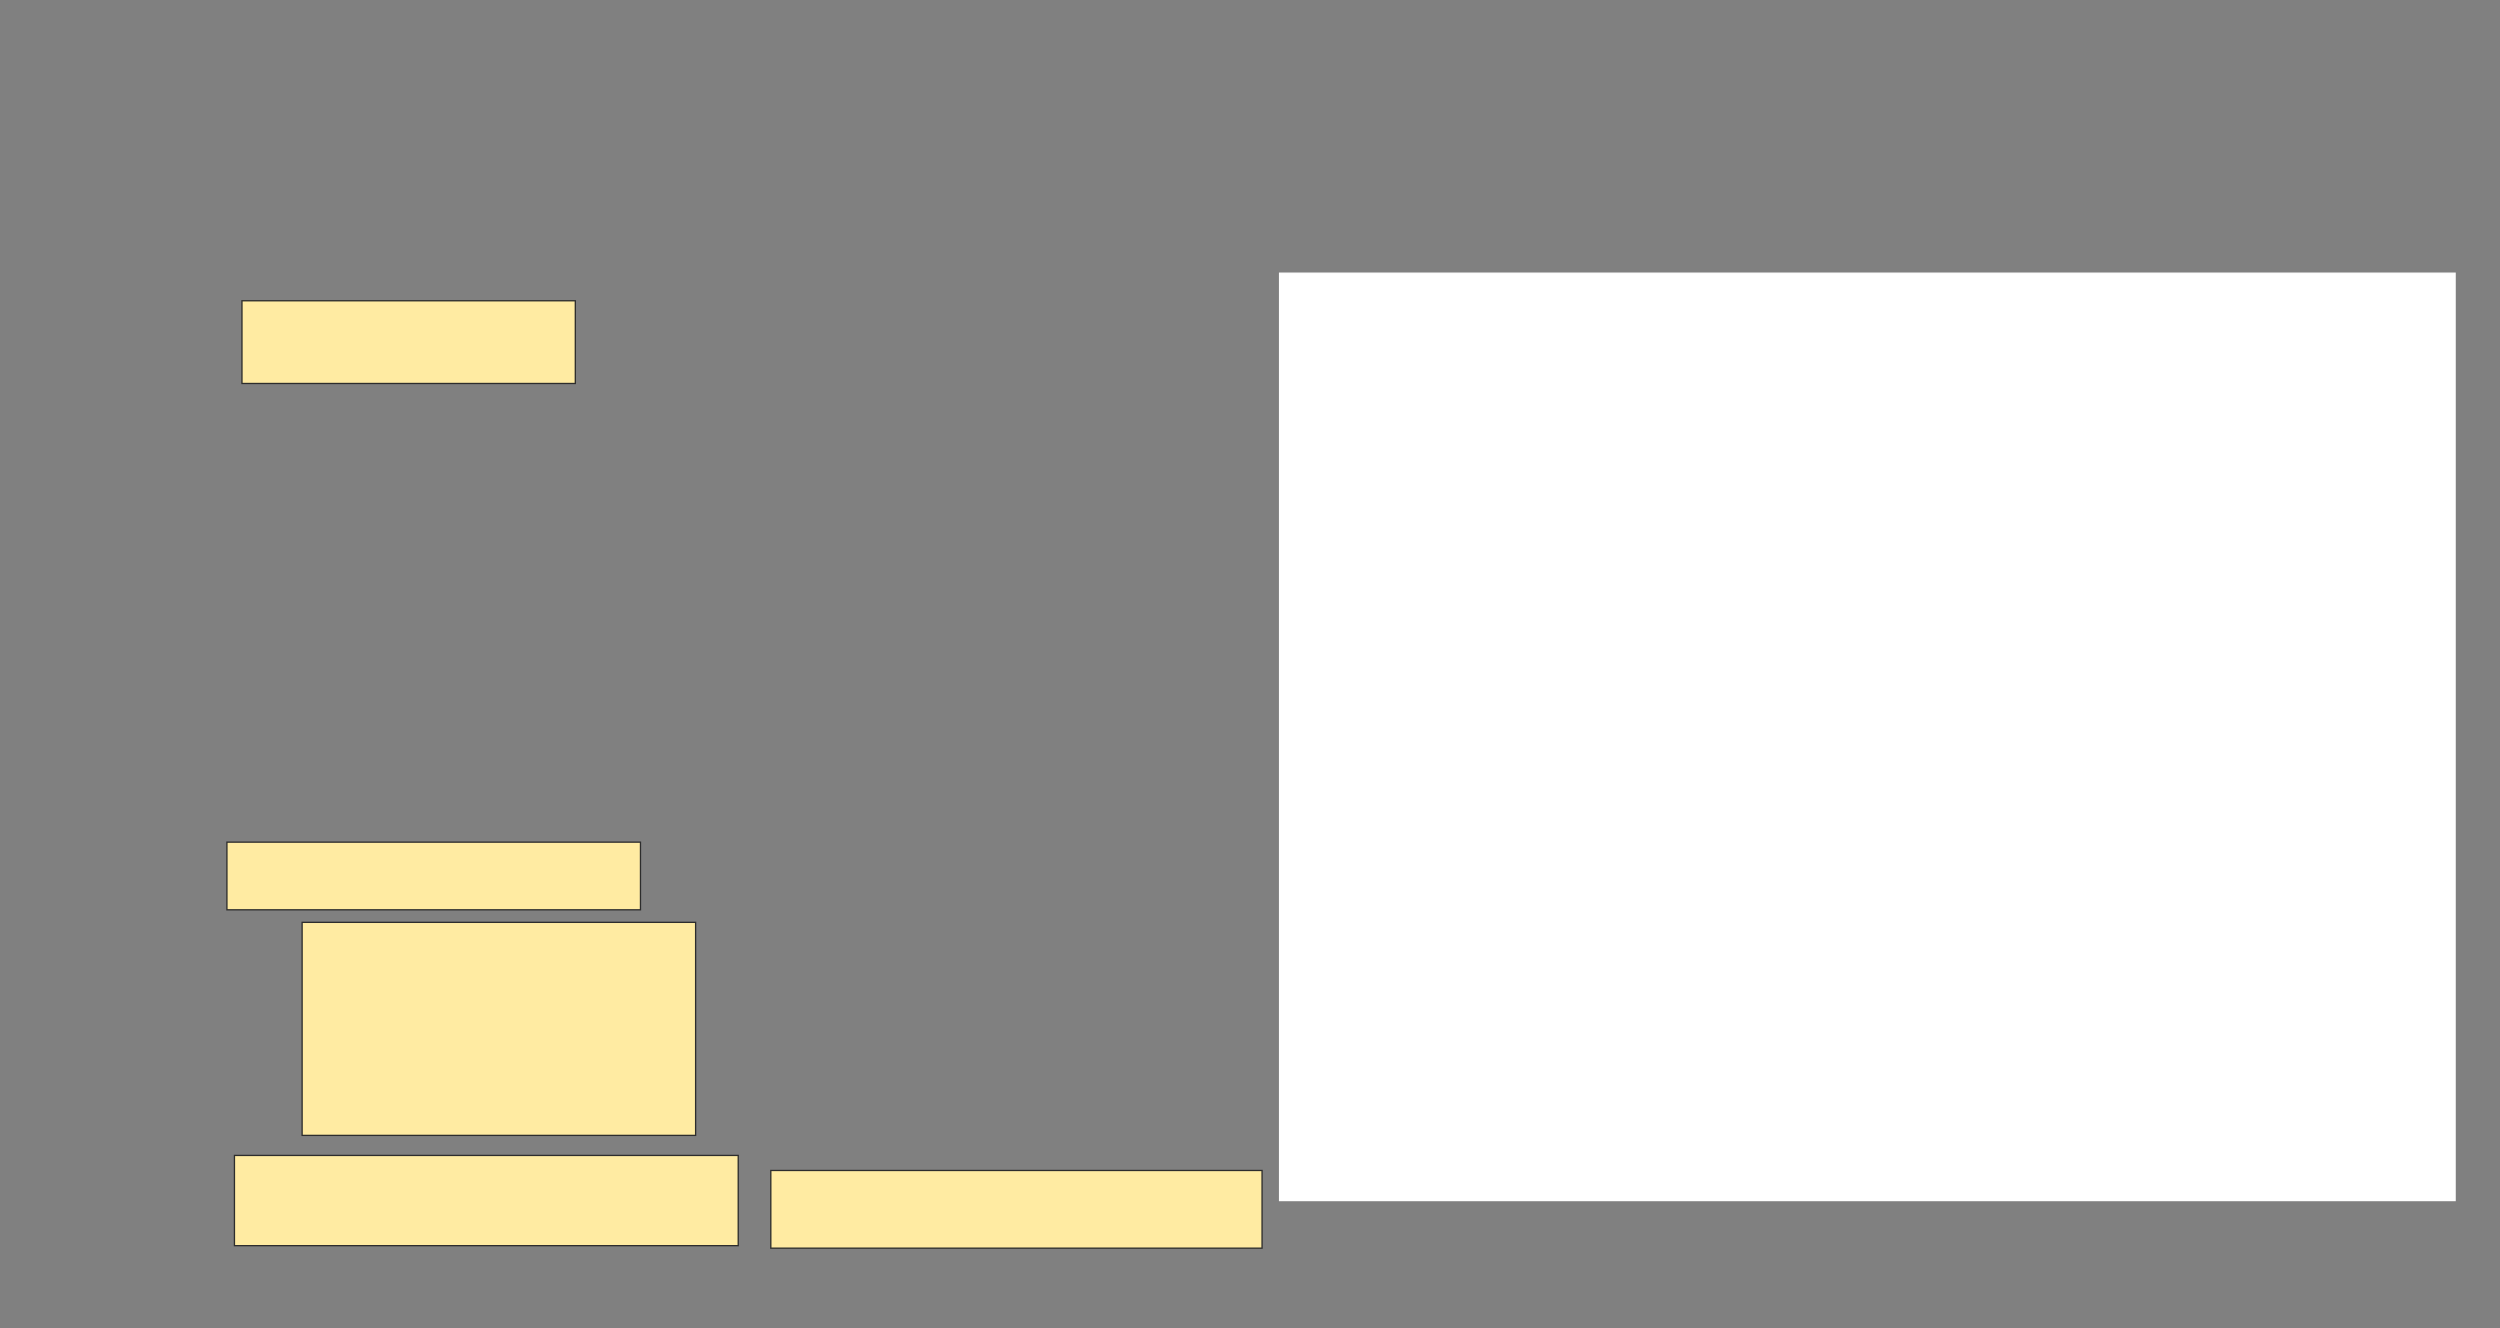 <svg xmlns="http://www.w3.org/2000/svg" width="1882" height="1000">
 <rect width="100%" height="100%" fill="#808080" stroke="none"/>
 <!-- Created with Image Occlusion Enhanced -->
 <g>
  <title>Labels</title>
  <rect stroke="#ffffff" id="svg_8" height="698.113" width="884.906" y="205.66" x="963.283" stroke-linecap="null" stroke-linejoin="null" stroke-dasharray="null" fill="#ffffff"/>
 </g>
 <g>
  <title>Masks</title>
  
  <rect stroke="#2D2D2D" id="ece0f10e893f4120871ad4c0c32493cf-ao-2" height="160.377" width="296.226" y="694.34" x="227.434" fill="#FFEBA2"/>
  <rect id="ece0f10e893f4120871ad4c0c32493cf-ao-3" height="58.491" width="369.811" y="881.132" x="580.264" stroke-linecap="null" stroke-linejoin="null" stroke-dasharray="null" stroke="#2D2D2D" fill="#FFEBA2"/>
  <g id="ece0f10e893f4120871ad4c0c32493cf-ao-4">
   <rect height="62.264" width="250.943" y="226.415" x="182.151" stroke-linecap="null" stroke-linejoin="null" stroke-dasharray="null" stroke="#2D2D2D" fill="#FFEBA2"/>
   <rect height="50.943" width="311.321" y="633.962" x="170.83" stroke-linecap="null" stroke-linejoin="null" stroke-dasharray="null" stroke="#2D2D2D" fill="#FFEBA2"/>
   <rect height="67.925" width="379.245" y="869.811" x="176.49" stroke-linecap="null" stroke-linejoin="null" stroke-dasharray="null" stroke="#2D2D2D" fill="#FFEBA2"/>
  </g>
 </g>
</svg>